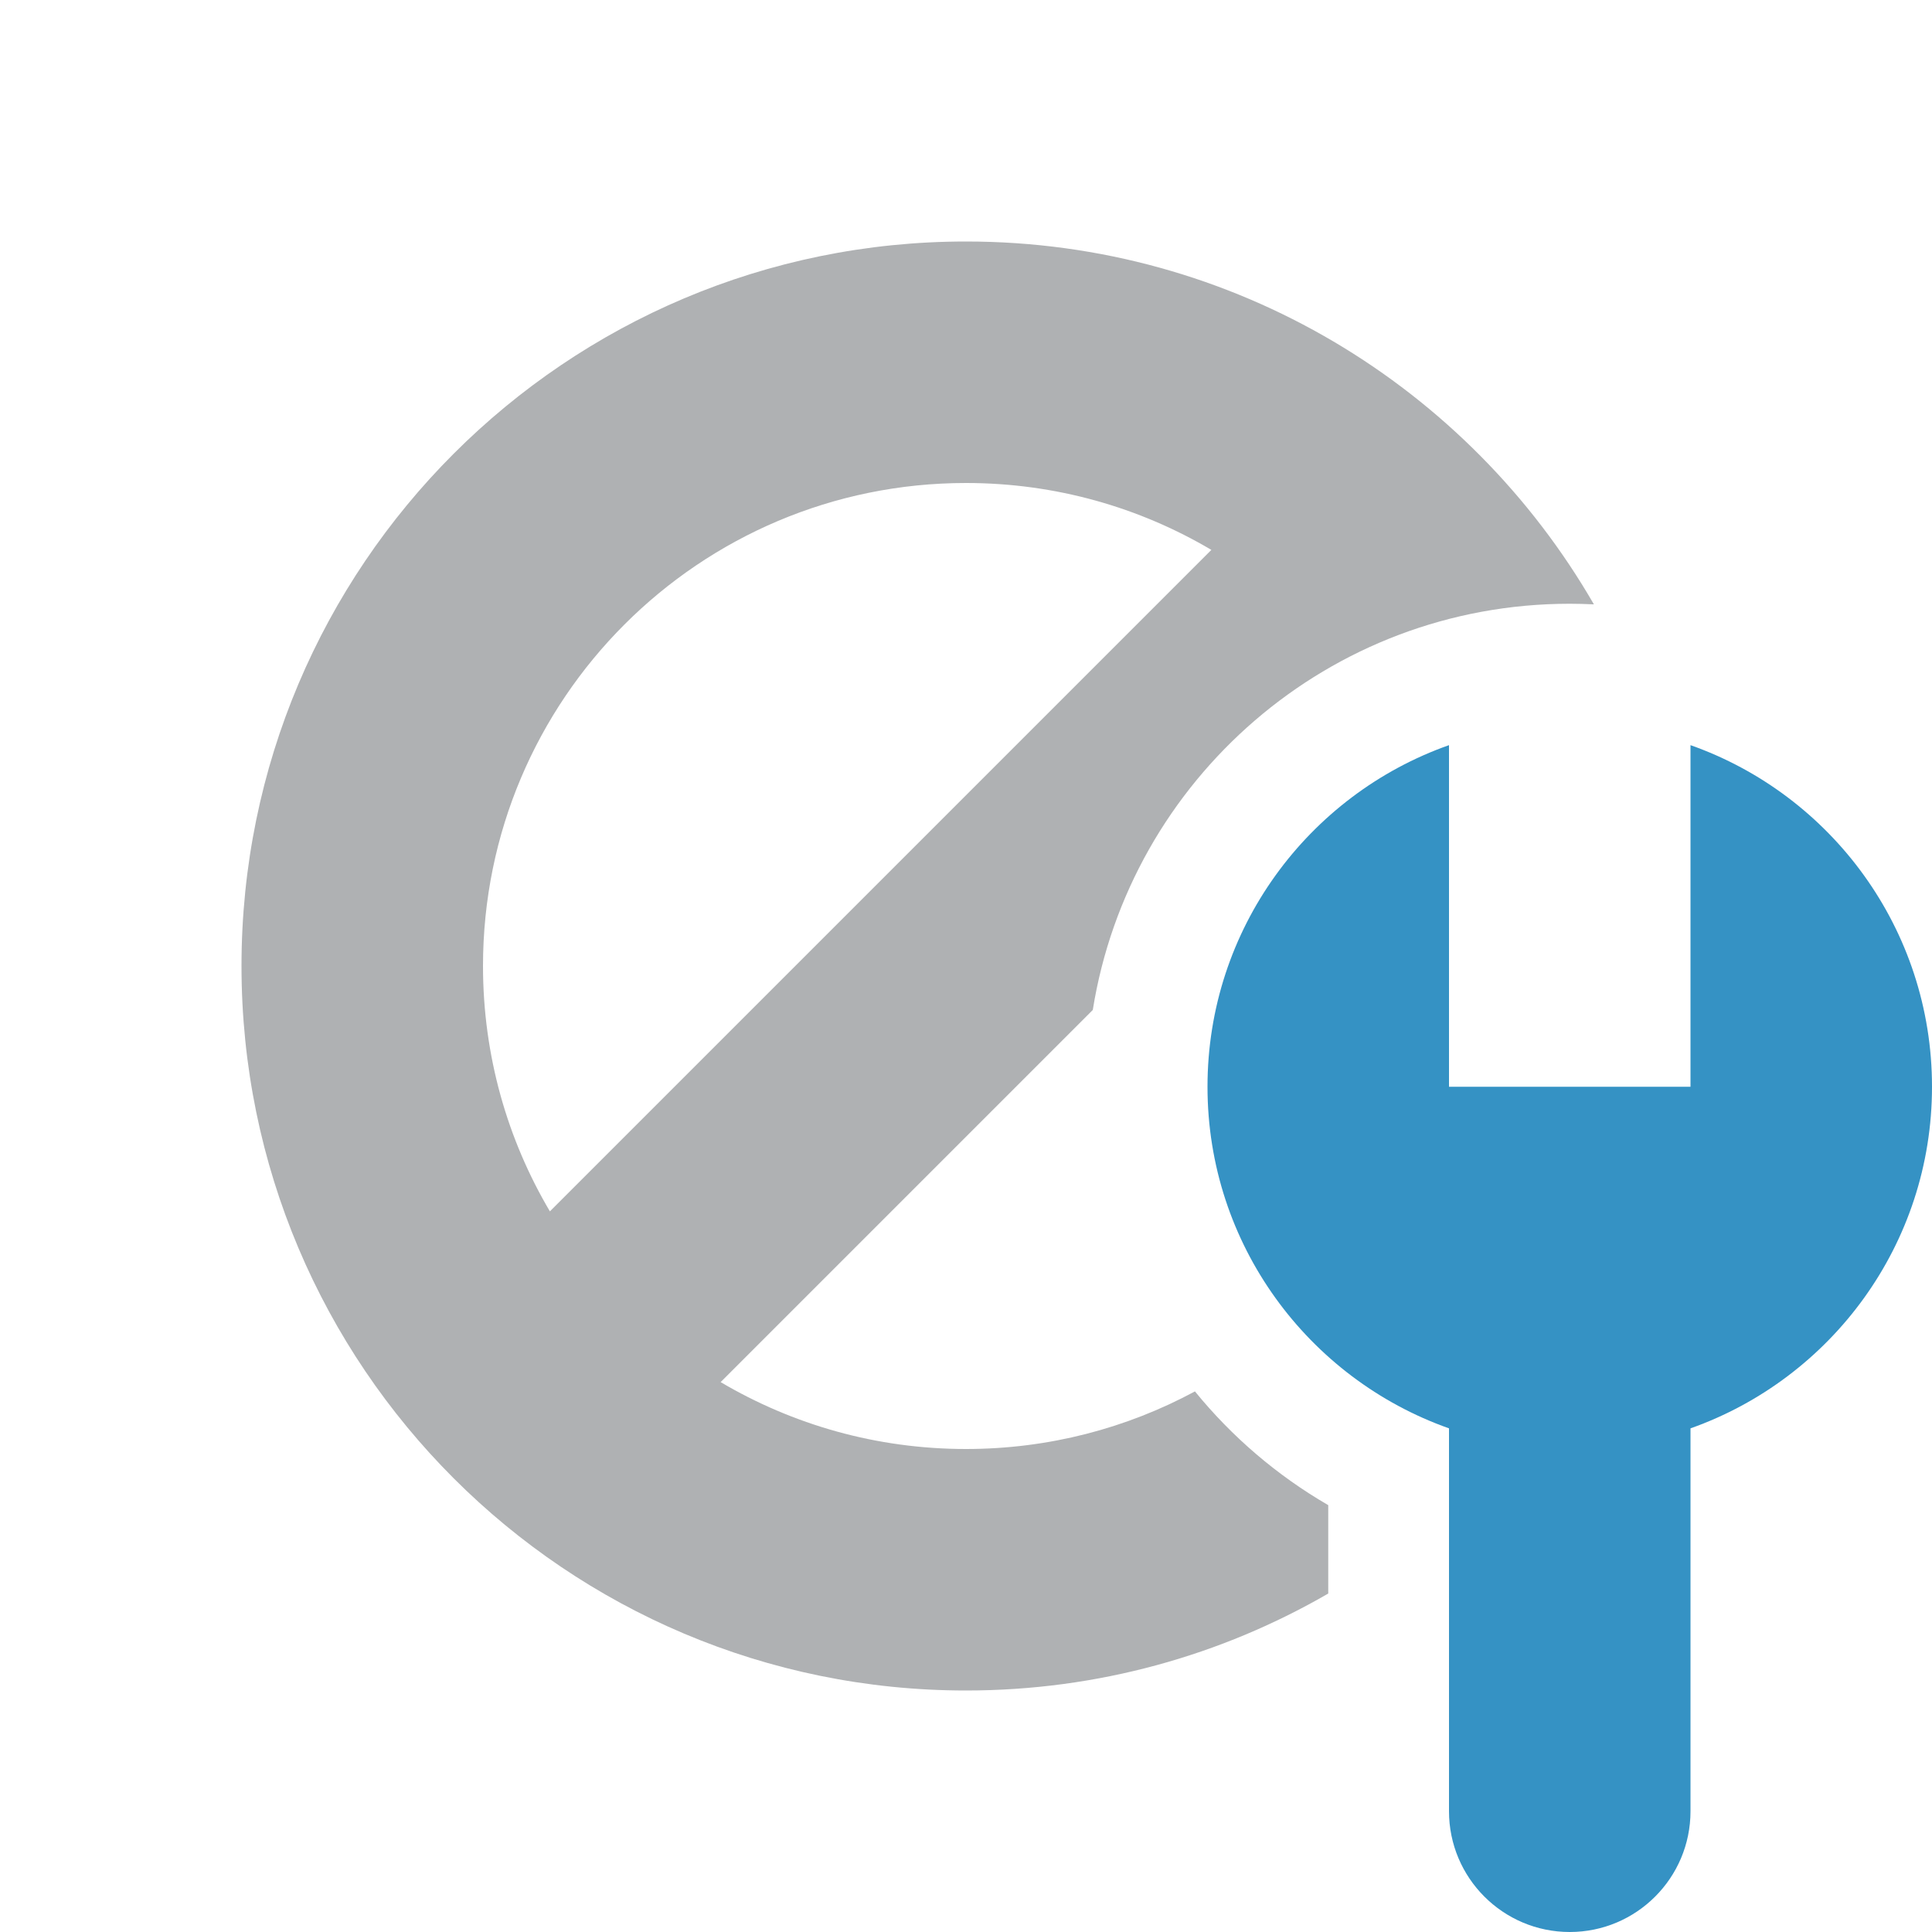 <svg width="16" height="16" viewBox="0 0 16 16" fill="none" xmlns="http://www.w3.org/2000/svg">
<path fill-rule="evenodd" clip-rule="evenodd" d="M2 8C2 11.314 4.686 14 8 14C9.093 14 10.117 13.708 11 13.197V12.465C10.577 12.22 10.203 11.9 9.896 11.523C9.332 11.827 8.686 12 8 12C7.258 12 6.564 11.798 5.968 11.446L9.05 8.364C9.355 6.457 11.007 5 13 5C13.067 5 13.134 5.002 13.2 5.005C12.163 3.209 10.223 2 8 2C4.686 2 2 4.686 2 8ZM10.032 4.554L4.554 10.032C4.202 9.437 4 8.742 4 8C4 5.791 5.791 4 8 4C8.742 4 9.437 4.202 10.032 4.554Z" fill="#AFB1B3"/>
<path fill-rule="evenodd" clip-rule="evenodd" d="M10 9C10 7.694 10.835 6.582 12 6.171V9H14V6.171C15.165 6.582 16 7.694 16 9C16 10.306 15.165 11.417 14 11.829V15C14 15.552 13.552 16 13 16C12.448 16 12 15.552 12 15V11.829C10.835 11.417 10 10.306 10 9Z" fill="#3592C4"/>
</svg>
